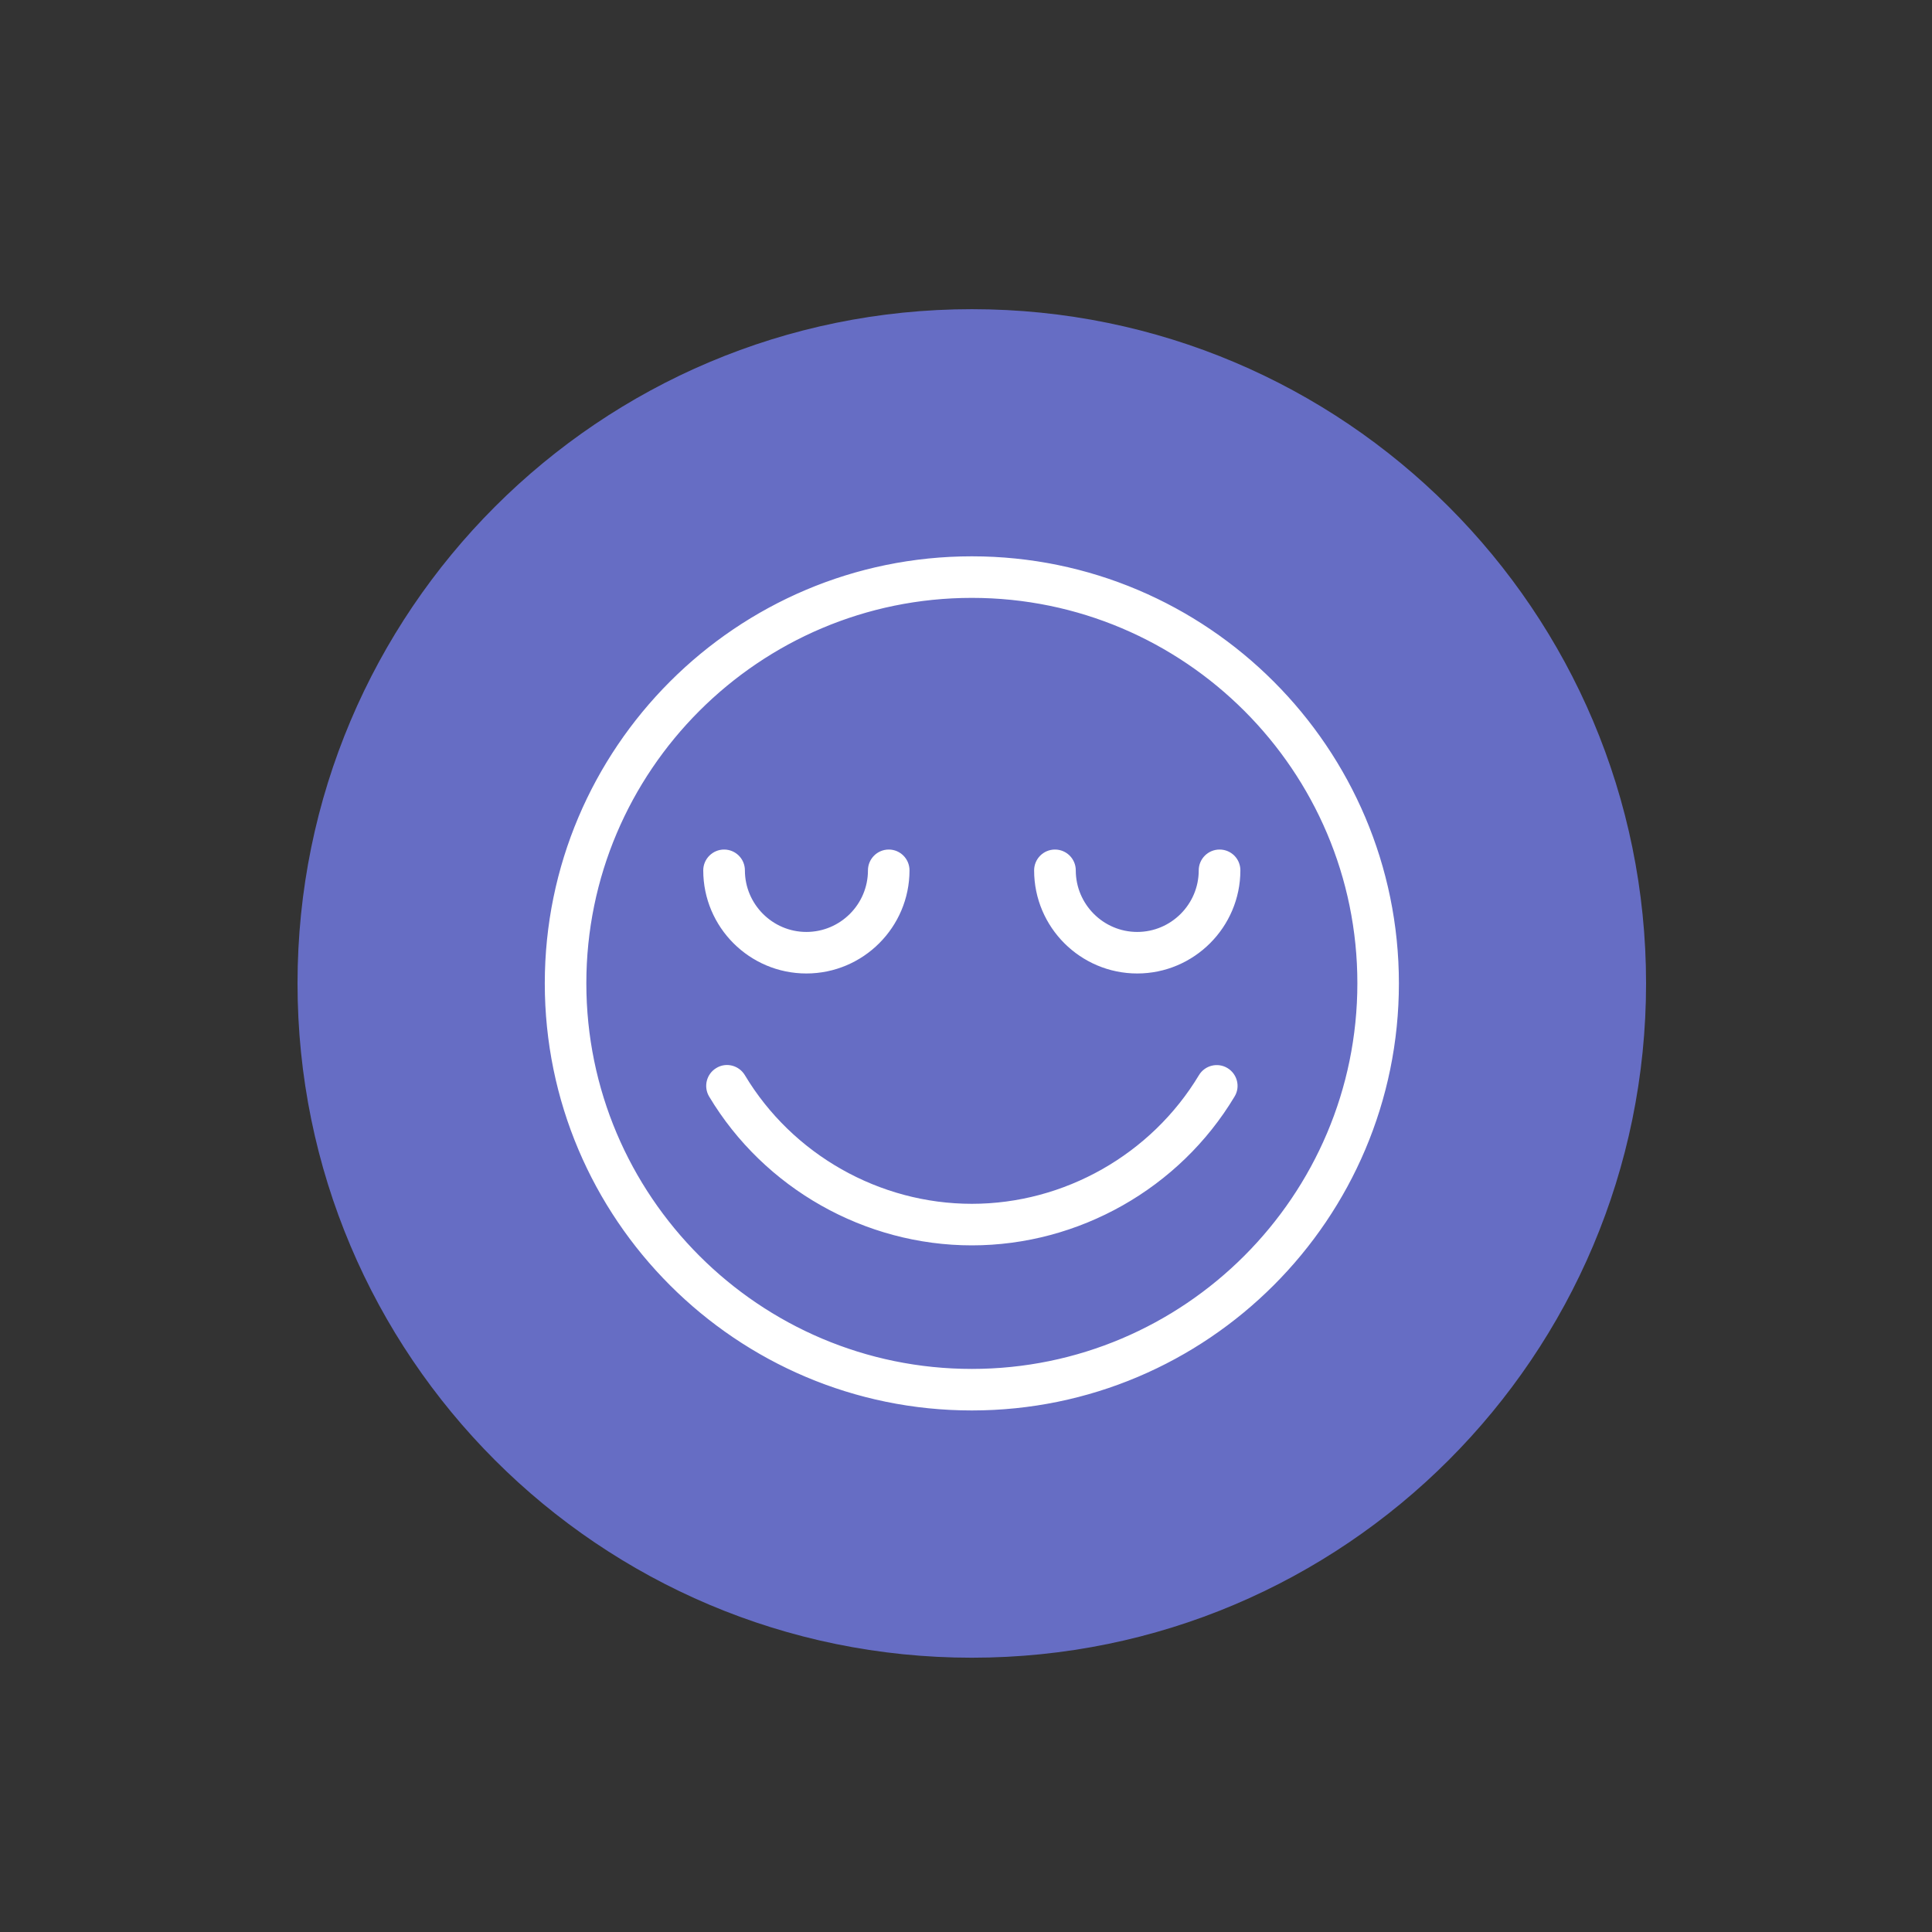 <?xml version="1.0" encoding="utf-8"?>
<!-- Generator: Adobe Illustrator 24.1.3, SVG Export Plug-In . SVG Version: 6.00 Build 0)  -->
<svg version="1.1" xmlns="http://www.w3.org/2000/svg" xmlns:xlink="http://www.w3.org/1999/xlink" x="0px" y="0px"
	 viewBox="0 0 1000 1000" style="enable-background:new 0 0 1000 1000;" xml:space="preserve">
<rect x="0" y="0" width="1000" height="1000" fill="#333333" stroke="none"/>
<style type="text/css">
	.st0{display:none;}
	.st1{display:inline;}
	.st2{fill:#666DC4;}
	.st3{fill:#F2F2F2;}
	.st4{fill:none;stroke:#FFFFFF;stroke-width:2.5;stroke-linecap:round;stroke-linejoin:round;stroke-miterlimit:10;}
	.st5{fill:#FFFFFF;}
	.st6{fill:none;stroke:#FFFFFF;stroke-width:10.8;stroke-linecap:round;stroke-linejoin:round;stroke-miterlimit:10;}
	.st7{fill:#FFFFFF;stroke:#FFFFFF;stroke-width:10.8;stroke-miterlimit:10;}
	.st8{fill:#FFFFFF;stroke:#FFFFFF;stroke-width:7.2;stroke-miterlimit:10;}
</style>
<g id="Layer_1" class="st0">
	<g class="st1">
		<g>
			<ellipse class="st2" cx="503.53" cy="507.63" rx="350.8" ry="349.5"/>
		</g>
		<g>
			<path class="st3" d="M382.92,713h-10.67c-2.39,0-4.63-1.04-6.14-2.91c-1.51-1.87-2.13-4.27-1.72-6.61l11.71-59.89
				c0.47-2.34-1.09-4.68-3.43-5.1c-11.81-2.29-21.49-9.68-25.96-19.77l-2.39-5.41c-0.47-0.94-1.2-1.77-2.19-2.19l-5.46-2.5
				c-20.29-9.21-32.94-27.73-32.94-48.34c0-6.3,1.14-12.44,3.49-18.21c1.25-3.12,0.83-5.05-0.42-6.24
				c-0.05-0.05-26.59-25.76-23.21-54.53c1.51-12.7,7.49-35.75,30.18-47.51l6.35-3.28c0.26-0.16,0.47-0.31,0.78-0.47
				c0.68-0.31,3.12-1.56,6.76-2.76c3.38-48.49,51.77-84.14,95.22-84.14c11.6,0,22.95,1.82,33.82,5.46
				c17.33-20.86,61.4-26.28,77.48-24.51c17.07,1.87,39.96,8.12,52.08,27l5.88,9.21c0.99,1.56,2.65,2.34,4.63,1.87l10.72-2.39
				c34.08-7.54,67.95,13.22,73.31,43.97l1.77,10.25c0.31,1.77,1.67,3.17,3.33,3.54l10.2,2.24c26.85,5.88,45.53,27.53,45.53,52.55
				c0,8.38-2.03,16.39-6.14,23.88l-4.06,7.44c-0.68,1.3-0.68,2.91,0,4.16l4.06,7.44c4.11,7.49,6.19,15.56,6.19,23.93
				c0,16.39-9.78,36.73-37.36,40.01c-1.4,0.16-2.65,0.99-3.33,2.24l0,0c0.05,0-17.79,31.74-49.27,35.49
				c-2.34,0.31-4.84,0.42-7.34,0.42c-12.44,0-38.76,0-55.57-10.15c-17.79,23.15-56.82,29.24-82.94,10.77
				c-0.05,0.05-0.1,0.16-0.16,0.21c-11.08,13.84-41.73,31.58-77.53,21.44c-1.04,0.36-1.93,1.09-2.45,2.08l-35.8,67.02
				C388.59,711.33,385.88,713,382.92,713z M328.44,444.15c-0.16,0.1-0.36,0.21-0.52,0.31l-6.71,3.49
				c-16.23,8.38-20.55,25.65-21.7,35.23c-2.34,19.93,18.37,41.05,18.52,41.26c5.93,5.78,7.7,14.46,4.58,22.11
				c-2.08,5.26-2.91,9.42-2.91,13.68c0,14.26,9.05,27.26,23.62,33.87l5.52,2.5c4.47,2.03,8.01,5.67,10.09,10.2l2.45,5.52
				c2.34,5.36,7.7,9.31,14.36,10.56c10.98,2.19,18.21,12.85,16.08,23.78l-7.65,39.08l27.52-51.46c3.33-6.19,9.47-10.2,16.49-10.72
				c1.04-0.05,2.03,0.05,2.97,0.31c33.72,10.35,59.47-10.3,63.17-17.07c-4.16-13.16-19.04-52.66-51.56-68.27
				c-20.34-9.83-43.81-8.69-69.62,3.17c-4.06,1.82-8.74,0.1-10.61-3.9c-1.82-4.01-0.1-8.74,3.95-10.56
				c30.49-14,58.48-14.99,83.25-3.07c36.37,17.48,53.23,57.44,59.37,76.33l5.15,3.8c19.72,14.62,49.95,10.09,62.96-8.22
				c18.99-39.39-12.49-79.3-13.84-80.96c-2.76-3.43-2.19-8.43,1.25-11.19c3.38-2.76,8.48-2.19,11.24,1.25
				c0.62,0.78,6.92,8.74,12.75,21.07c24.77-28.25,59.21-31.74,60.83-31.9c4.21-0.47,8.33,2.86,8.64,7.23
				c0.42,4.37-2.81,8.27-7.23,8.64c-0.36,0-35.02,3.49-55.57,33.4c4.16,14.31,5.83,31.38,0.42,49.07
				c12.23,8.74,39.23,8.74,48.7,8.74c1.87,0,3.69-0.1,5.46-0.31c22.69-2.71,37.1-27.26,37.26-27.53c3.28-5.67,8.95-9.42,15.35-10.2
				c20.97-2.5,23.26-17.8,23.26-24.19c0-5.67-1.4-11.19-4.27-16.29l-4.06-7.44c-3.33-6.09-3.33-13.32,0-19.41l4.06-7.44
				c2.76-5.1,4.21-10.56,4.21-16.29c0-17.48-13.58-32.68-32.99-36.94l-10.2-2.24c-8.12-1.82-14.26-8.22-15.66-16.34l-1.77-10.25
				c-3.85-21.91-28.41-36.94-54.06-31.12l-10.72,2.39c-8.22,1.93-17.01-1.72-21.59-8.9l-5.88-9.21
				c-8.69-13.58-26.74-18.26-40.38-19.77c-15.14-1.67-47.19,4.01-60.67,16.03c14.52,9.26,23.26,20.66,26.59,34.03
				c6.82,27.73-11.19,56.04-14.88,61.45c-2.39,3.54-7.34,4.58-10.98,2.24c-3.64-2.34-4.79-7.13-2.5-10.82
				c2.08-3.07,18.16-27.42,12.8-49.07c-2.76-11.29-11.71-20.86-26.59-28.46c-10.15-4.06-21.54-6.3-33.3-6.3
				c-34.34,0-73.89,28.1-78.88,65.66c3.64,0.05,7.44,0.62,11.34,1.93c12.33,4.01,22.32,14.52,29.76,31.12
				c1.77,4.01-0.05,8.74-4.06,10.51c-4.21,1.82-8.79-0.05-10.56-4.06c-5.52-12.28-12.23-19.88-20.14-22.43
				C339.73,438.27,328.85,443.89,328.44,444.15L328.44,444.15z M571.84,399.51c-2.81,0-5.57-1.51-7.02-4.16
				c-1.09-1.93-10.67-18.68-28.46-22.84c-8.33-1.98-16.96-0.78-25.65,3.33c-4.01,1.77-8.79,0.16-10.67-3.8
				c-1.87-4.01-0.16-8.74,3.8-10.61c12.07-5.67,24.3-7.18,36.16-4.42c24.09,5.67,36.63,26.59,38.87,30.75
				c2.13,3.85,0.73,8.74-3.17,10.82C574.5,399.19,573.15,399.51,571.84,399.51z"/>
		</g>
	</g>
</g>
<g id="Layer_2" class="st0">
	<g class="st1">
		<g>
			<path class="st2" d="M853.05,507.45c0,193.1-156.51,349.55-349.5,349.55C310.46,857,154,700.54,154,507.45
				s156.46-349.5,349.55-349.5C696.54,157.95,853.05,314.35,853.05,507.45"/>
			<path class="st4" d="M698.11,507.45c0,107.46-87.15,194.61-194.61,194.61s-194.61-87.15-194.61-194.61
				c0-107.51,87.15-194.56,194.61-194.56S698.11,399.93,698.11,507.45z"/>
			<path class="st4" d="M643.42,507.45c0,77.26-62.66,139.86-139.92,139.86s-139.86-62.55-139.86-139.86
				c0-77.26,62.6-139.92,139.86-139.92S643.42,430.19,643.42,507.45z"/>
			<path class="st5" d="M541.29,507.45c0,20.89-16.91,37.74-37.79,37.74c-20.83,0-37.79-16.85-37.79-37.74
				c0-20.89,16.91-37.74,37.79-37.74S541.29,486.56,541.29,507.45"/>
		</g>
		<path class="st5" d="M385.1,367.53c0,11.88-9.63,21.51-21.51,21.51c-11.83,0-21.41-9.58-21.41-21.51
			c0-11.83,9.58-21.41,21.41-21.41C375.47,346.12,385.1,355.7,385.1,367.53"/>
		<path class="st5" d="M451.78,685.26c0,11.88-9.58,21.46-21.51,21.46c-11.88,0-21.46-9.58-21.46-21.46
			c0-11.83,9.58-21.46,21.46-21.46C442.21,663.8,451.78,673.43,451.78,685.26"/>
		<path class="st5" d="M608.66,616.69c0,11.88-9.63,21.46-21.51,21.46c-11.88,0-21.46-9.58-21.46-21.46
			c0-11.83,9.58-21.46,21.46-21.46C599.08,595.23,608.66,604.86,608.66,616.69"/>
		<path class="st5" d="M660.37,479.97c0,11.83-9.63,21.46-21.51,21.46s-21.46-9.63-21.46-21.46c0-11.88,9.58-21.51,21.46-21.51
			C650.74,458.51,660.37,468.14,660.37,479.97"/>
		<path class="st5" d="M660.37,367.53c0,11.88-9.63,21.51-21.51,21.51s-21.46-9.58-21.46-21.51c0-11.83,9.58-21.41,21.46-21.41
			C650.74,346.12,660.37,355.7,660.37,367.53"/>
		<path class="st5" d="M385.1,491.12c0,11.88-9.63,21.51-21.51,21.51c-11.83,0-21.41-9.63-21.41-21.51
			c0-11.83,9.58-21.41,21.41-21.41C375.47,469.71,385.1,479.29,385.1,491.12"/>
	</g>
</g>
<g id="Layer_3" class="st0">
	<g class="st1">
		<g>
			<g>
				<ellipse class="st2" cx="503.5" cy="508.79" rx="349.5" ry="348.21"/>
			</g>
		</g>
		<path class="st5" d="M620.46,365.85c-0.93-9.45-1.7-17.4-2.43-25.36c-0.72-8.11,2.17-12.81,8.37-13.58
			c6.46-0.83,10.59,3.36,11.46,11.88c1.81,16.78,3.56,33.57,5.27,50.35c0.98,9.91-2.94,14.25-12.75,13.79
			c-17.35-0.77-34.7-1.65-52.05-2.63c-7.28-0.41-11.67-4.6-11.31-10.38c0.36-6.25,4.54-9.66,12.08-9.45
			c8.42,0.26,16.78,0.72,25.2,1.08c0.31-0.93,0.62-1.86,0.93-2.79c-11.21-6.4-21.95-13.79-33.67-19.11
			c-66.15-30.05-145.16-12.76-191.48,41.31c-48.08,56.13-53.6,135.25-13.79,197.27c52.41,81.59,167,99.36,241.31,37.39
			c39.04-32.58,58.71-74.52,60.11-125.18c0.05-1.76,0-3.51,0.05-5.27c0.36-6.76,4.18-11,10.12-10.69c6.4,0.31,9.97,4.39,9.6,10.38
			c-0.98,14.77-1.24,29.85-4.44,44.2c-28.51,128.79-180.59,186.11-287.38,108.7c-78.54-57.01-99.46-167.26-46.94-247.82
			c54.27-83.24,161.69-109.48,247.15-60.26C603.73,354.23,611.17,359.76,620.46,365.85z"/>
	</g>
</g>
<g id="Layer_4" class="st0">
	<g class="st1">
		<path class="st2" d="M852,508.05c0,192.71-156.26,349.03-348.97,349.03C310.26,857.07,154,700.81,154,508.05
			c0-192.82,156.21-349.03,349.03-349.03C695.74,159.02,852,315.23,852,508.05"/>
		<polygon class="st6" points="559.34,346.62 407.06,525.58 467.14,525.42 447.39,669.48 598.89,488.76 524.64,488.76 		"/>
		<path class="st6" d="M716.73,508.05c0,118-95.71,213.66-213.76,213.66s-213.76-95.66-213.76-213.66
			c0-118.05,95.71-213.76,213.76-213.76S716.73,390.05,716.73,508.05z"/>
		<line class="st6" x1="352.4" y1="357.79" x2="653.55" y2="658.88"/>
	</g>
</g>
<g id="Layer_5" class="st0">
	<g class="st1">
		<path class="st2" d="M852,509.02c0,192.76-156.24,349.05-349,349.05c-192.82,0-349-156.29-349-349.05c0-192.71,156.24-349,349-349
			C695.76,160.02,852,316.31,852,509.02"/>
		<path class="st7" d="M599.96,715.82H489.43c-2.71,0-5.17-1.51-6.37-3.91c-0.57-0.99-0.83-2.14-0.83-3.24
			c0-1.46,0.47-2.97,1.41-4.17l104.11-142.67H484.68c-3.97,0-7.1-3.18-7.1-7.15s3.18-7.15,7.1-7.15h117.05h0.1
			c1.46,0,2.92,0.47,4.17,1.36c1.41,0.99,2.3,2.4,2.71,3.91c0.1,0.42,0.21,0.83,0.21,1.25c0.1,1.67-0.26,3.34-1.3,4.8h-0.05
			L503.47,701.53h96.43c3.97,0,7.1,3.24,7.1,7.15C607.11,712.64,603.97,715.82,599.96,715.82"/>
		<path class="st7" d="M451.5,501.82h-75.98c-2.71,0-5.17-1.57-6.42-3.91c-0.47-0.99-0.73-2.14-0.73-3.24
			c0-1.46,0.47-2.97,1.41-4.17l68.93-94.56h-66.43c-3.97,0-7.15-3.18-7.15-7.15c0-3.91,3.24-7.15,7.15-7.15h80.41h0.05
			c1.46,0,2.87,0.42,4.17,1.36h0.05c0,0,0.05,0.05,0.16,0.1v0.05c1.3,0.94,2.19,2.4,2.56,3.86c0.1,0.42,0.16,0.73,0.26,1.1v0.05
			c0.1,1.62-0.31,3.34-1.36,4.8h-0.05v0.05l-68.93,94.5h61.89c3.97,0,7.15,3.18,7.15,7.15C458.7,498.64,455.51,501.82,451.5,501.82"
			/>
		<path class="st7" d="M578.87,429.23h-59.65c-2.66,0-5.11-1.46-6.37-3.91c-0.57-0.99-0.78-2.14-0.78-3.24
			c0-1.51,0.42-2.92,1.36-4.17l52.39-71.75h-49.16c-3.97,0-7.1-3.24-7.1-7.15c0-3.97,3.13-7.15,7.1-7.15h63.14
			c1.72,0.63,2.92,0.42,4.23,1.3h0.05v0.05h0.05c0,0.05,0.05,0.05,0.05,0.05v0.05h0.05c1.3,0.99,2.19,2.35,2.56,3.81
			c0.1,0.42,0.16,0.83,0.21,1.3c0.1,1.57-0.31,3.29-1.3,4.7l-0.05,0.05l-52.39,71.8h45.56c3.97,0,7.1,3.18,7.1,7.1
			C586.02,426.05,582.84,429.23,578.87,429.23"/>
	</g>
</g>
<g id="Layer_6">
	<path class="st2" d="M852,509c0,192.74-156.23,349.03-348.97,349.03C310.23,858.03,154,701.75,154,509s156.23-348.97,349.03-348.97
		C695.82,160.03,852,316.26,852,509"/>
	<path class="st8" d="M503.03,726.45c-119.93,0-217.45-97.52-217.45-217.45c0-119.88,97.52-217.45,217.45-217.45
		S720.47,389.13,720.47,509C720.47,628.93,622.96,726.45,503.03,726.45 M503.03,305.86c-112.03,0-203.14,91.12-203.14,203.09
		c0,112.03,91.12,203.2,203.14,203.2s203.14-91.22,203.14-203.2C706.22,396.98,615.05,305.86,503.03,305.86"/>
	<path class="st8" d="M417.37,500.27c-27.41,0-49.77-22.31-49.77-49.77c0-3.95,3.28-7.18,7.18-7.18c3.95,0,7.18,3.17,7.18,7.18
		c0,19.5,15.91,35.47,35.42,35.47c19.56,0,35.47-15.91,35.47-35.47c0-3.95,3.22-7.18,7.18-7.18c3.9,0,7.13,3.17,7.13,7.18
		C467.14,477.9,444.83,500.27,417.37,500.27"/>
	<path class="st8" d="M588.63,500.27c-27.41,0-49.77-22.31-49.77-49.77c0-3.95,3.22-7.18,7.18-7.18c3.95,0,7.18,3.17,7.18,7.18
		c0,19.5,15.86,35.47,35.42,35.47c19.5,0,35.42-15.91,35.42-35.47c0-3.95,3.22-7.18,7.18-7.18c4,0,7.18,3.17,7.18,7.18
		C638.4,477.9,616.04,500.27,588.63,500.27"/>
	<path class="st8" d="M503.03,641c-54.14,0-105.06-28.81-132.88-75.26c-2.03-3.38-0.94-7.8,2.44-9.83c3.38-2.13,7.8-0.94,9.83,2.39
		c25.28,42.23,71.51,68.39,120.61,68.39c49.04,0,95.28-26.16,120.66-68.39c2.03-3.33,6.45-4.42,9.78-2.39
		c3.43,2.08,4.52,6.5,2.44,9.83C608.08,612.19,557.11,641,503.03,641"/>
</g>
</svg>
